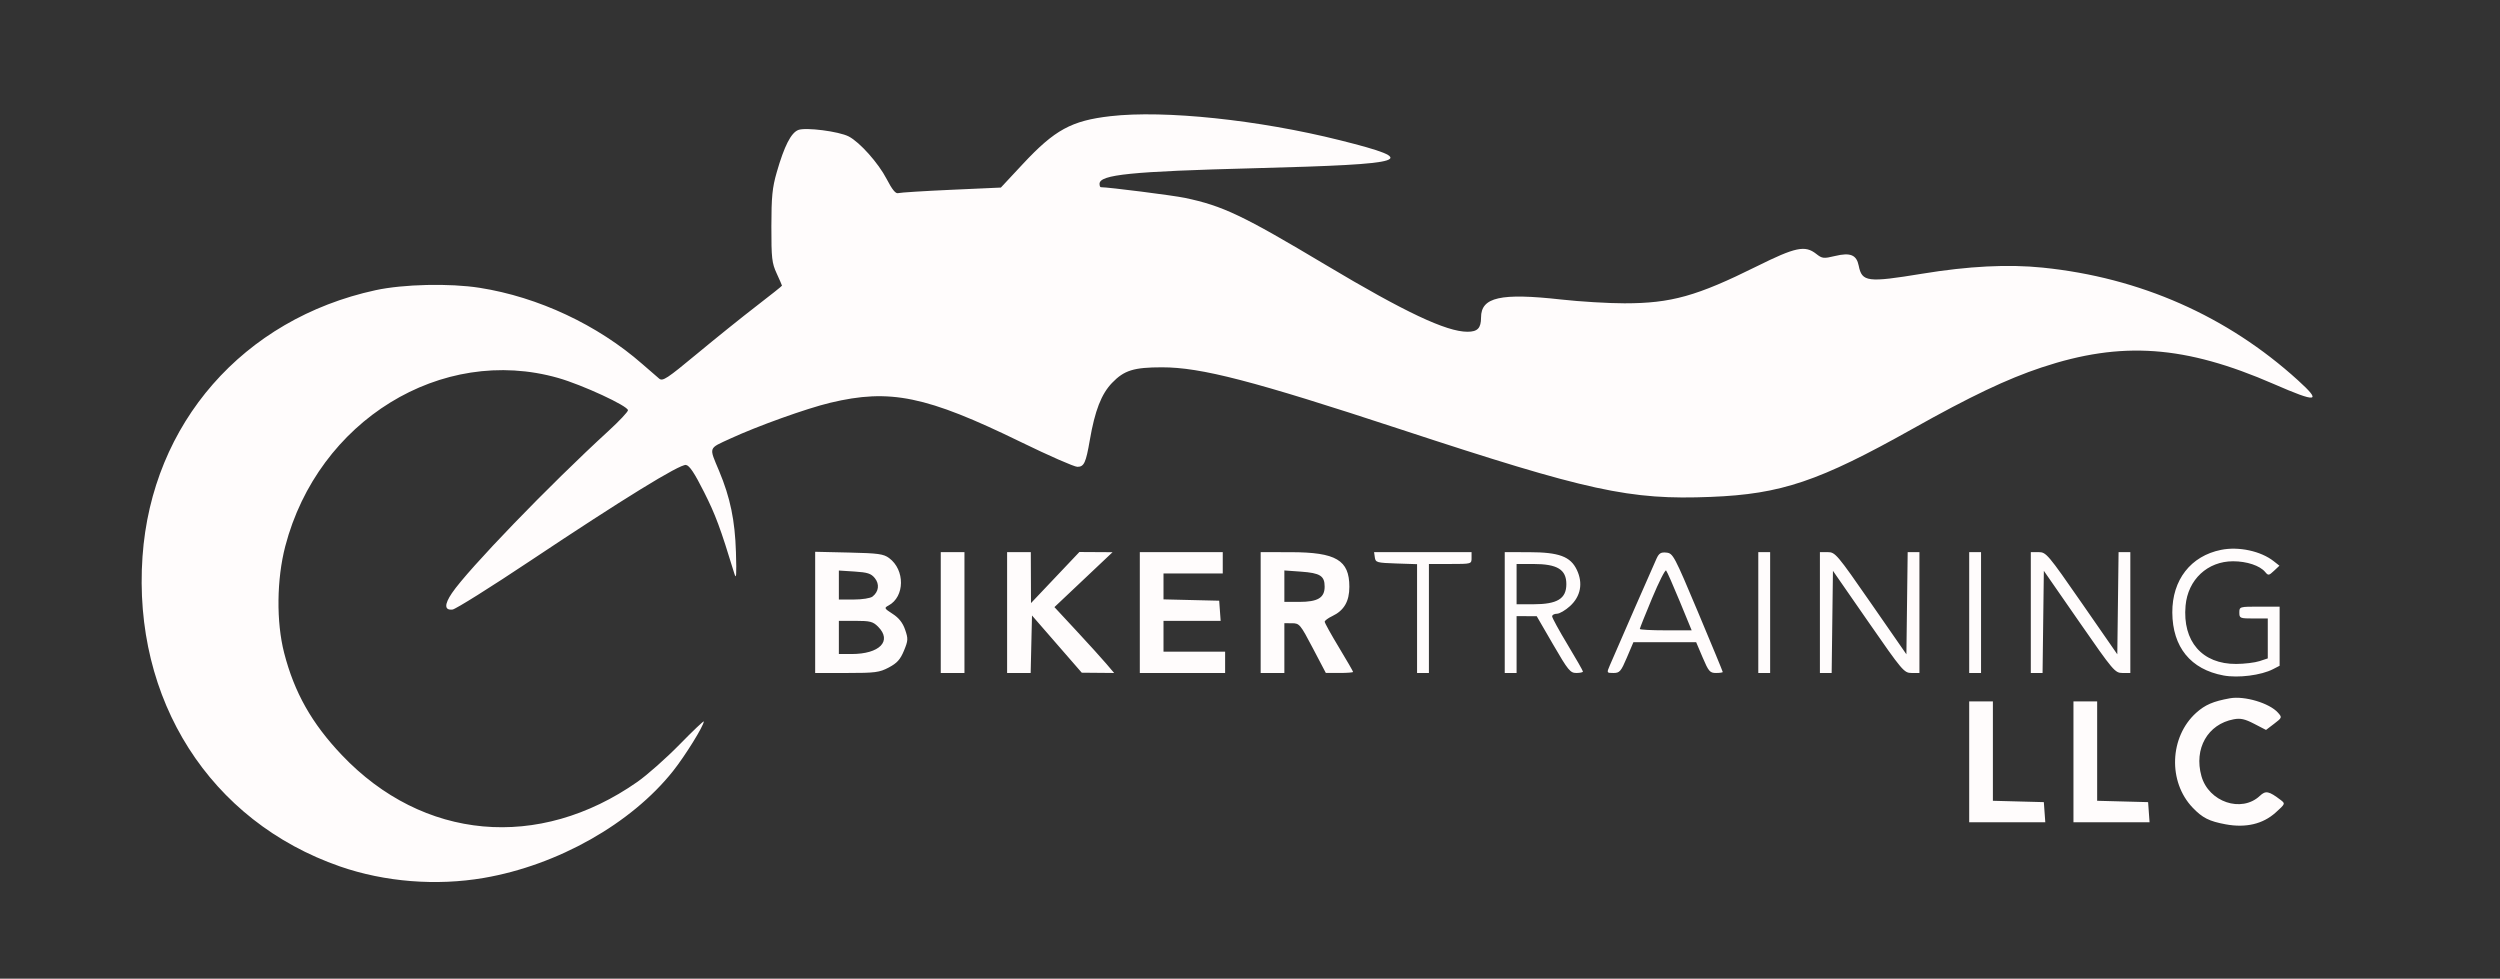 <svg xmlns="http://www.w3.org/2000/svg" width="1055" height="413" viewBox="0 0 1055 413" version="1.1"><rect x="0" y="0" width="1055" height="413" fill="#333333" stroke="none"/><path d="M 468.614 49.025 C 452.178 50.910, 445.117 54.764, 431.649 69.203 L 422.370 79.151 401.435 80.093 C 389.921 80.611, 379.825 81.246, 379 81.504 C 377.963 81.828, 376.472 79.987, 374.168 75.539 C 370.688 68.818, 362.817 59.991, 358.155 57.580 C 354.036 55.450, 340.032 53.647, 336.898 54.844 C 333.818 56.021, 330.969 61.605, 327.770 72.739 C 325.913 79.202, 325.537 83.008, 325.522 95.500 C 325.506 108.961, 325.735 111.001, 327.752 115.377 C 328.988 118.060, 330 120.388, 330 120.551 C 330 120.714, 325.163 124.568, 319.250 129.115 C 313.337 133.662, 302.051 142.734, 294.170 149.274 C 281.434 159.842, 279.654 161.011, 278.170 159.777 C 277.251 159.014, 274.054 156.246, 271.065 153.626 C 252.209 137.098, 227.148 125.352, 202.440 121.460 C 189.812 119.471, 170.213 119.916, 158.500 122.458 C 102.639 134.580, 64.060 178.674, 60.138 234.881 C 55.921 295.312, 88.615 346.597, 143.500 365.648 C 162.353 372.192, 184.128 373.930, 204.152 370.489 C 235.338 365.129, 266.362 347.615, 284.010 325.407 C 289.116 318.981, 297 306.267, 297 304.457 C 297 304.063, 292.387 308.451, 286.750 314.210 C 281.113 319.968, 273.125 327.043, 269 329.931 C 227.331 359.109, 178.501 354.683, 144.249 318.626 C 131.556 305.263, 124.204 292.240, 119.903 275.500 C 116.553 262.463, 116.747 244.438, 120.387 230.500 C 134.216 177.548, 186.277 145.458, 235.567 159.504 C 245.747 162.406, 265 171.315, 265 173.126 C 265 173.789, 261.288 177.732, 256.750 181.888 C 231.881 204.664, 197.477 240.301, 190.716 250.290 C 187.444 255.124, 187.534 257.618, 190.966 257.231 C 192.278 257.083, 207.109 247.784, 223.925 236.566 C 262.740 210.675, 286.846 195.833, 289.474 196.210 C 290.946 196.421, 293.035 199.549, 297.109 207.641 C 301.972 217.298, 303.970 222.675, 309.876 242 C 310.729 244.790, 310.869 242.964, 310.568 233 C 310.164 219.611, 308.170 209.996, 303.467 198.758 C 299.139 188.414, 298.786 189.431, 308.211 185.077 C 319.671 179.783, 340.368 172.361, 350.325 169.975 C 375.618 163.915, 390.881 167.060, 430.880 186.571 C 442.640 192.307, 453.338 197, 454.655 197 C 457.468 197, 458.244 195.336, 459.891 185.774 C 462.046 173.268, 464.762 166.282, 469.301 161.568 C 474.403 156.271, 478.437 155.013, 490.343 155.006 C 506.832 154.995, 528.804 160.704, 590.895 181.130 C 670.503 207.319, 687.684 211.062, 722 209.691 C 751.701 208.505, 767.583 203.142, 807.191 180.919 C 831.545 167.255, 846.984 159.909, 861.500 155.079 C 895.344 143.818, 921.991 145.712, 959.513 162.048 C 977.990 170.092, 979.985 169.789, 969.750 160.489 C 939.895 133.365, 903.066 117.110, 862 112.934 C 847.417 111.450, 830.727 112.295, 811.158 115.506 C 788.028 119.302, 785.753 119.015, 784.374 112.119 C 783.460 107.550, 780.854 106.476, 774.424 108.018 C 769.532 109.192, 768.982 109.131, 766.450 107.139 C 761.720 103.419, 757.748 104.250, 741.369 112.387 C 716.038 124.973, 705.217 128, 685.563 128 C 678.795 128, 666.787 127.280, 658.879 126.401 C 633.252 123.551, 625 125.395, 625 133.974 C 625 138.476, 623.551 140, 619.268 140 C 610.375 140, 592.877 131.747, 559.470 111.797 C 524.383 90.842, 516.047 86.875, 500.016 83.504 C 495.045 82.458, 467.806 79, 464.543 79 C 464.244 79, 464 78.360, 464 77.578 C 464 73.679, 477.244 72.346, 529.500 70.985 C 595.616 69.263, 599.975 67.835, 565.493 59.191 C 531.120 50.576, 491.426 46.410, 468.614 49.025 M 937.326 232.034 C 924.503 234.602, 916.636 244.705, 916.716 258.500 C 916.801 273.076, 924.463 282.490, 938.330 285.053 C 944.540 286.201, 954.230 284.966, 959.208 282.393 L 962 280.949 962 268.474 L 962 256 953.500 256 C 945.100 256, 945 256.029, 945 258.500 C 945 260.889, 945.267 261, 951 261 L 957 261 957 269.422 L 957 277.845 953.508 278.997 C 951.588 279.631, 947.168 280.166, 943.687 280.186 C 929.319 280.269, 920.956 270.649, 922.308 255.595 C 923.296 244.596, 931.575 236.857, 942.355 236.857 C 948.168 236.857, 953.675 238.696, 955.900 241.378 C 957.203 242.949, 957.461 242.916, 959.611 240.896 L 961.921 238.726 959.519 236.836 C 954.068 232.548, 944.786 230.540, 937.326 232.034 M 344 258.426 L 344 284 357.343 284 C 369.389 284, 371.114 283.774, 375.093 281.669 C 378.541 279.846, 379.925 278.313, 381.454 274.625 C 383.244 270.304, 383.286 269.560, 381.954 265.711 C 380.948 262.807, 379.331 260.757, 376.710 259.063 C 373.113 256.738, 373.024 256.557, 374.969 255.517 C 381.850 251.834, 381.982 240.518, 375.202 235.500 C 372.856 233.764, 370.621 233.457, 358.250 233.176 L 344 232.852 344 258.426 M 397 258.500 L 397 284 402 284 L 407 284 407 258.500 L 407 233 402 233 L 397 233 397 258.500 M 425 258.500 L 425 284 429.969 284 L 434.938 284 435.219 271.867 L 435.500 259.734 446 271.805 L 456.500 283.877 463.333 283.938 L 470.166 284 466.833 280.075 C 465 277.916, 459.330 271.661, 454.234 266.176 L 444.967 256.203 457.234 244.616 L 469.500 233.029 462.500 232.988 L 455.500 232.948 445.290 243.724 L 435.080 254.500 435.040 243.750 L 435 233 430 233 L 425 233 425 258.500 M 481 258.500 L 481 284 499 284 L 517 284 517 279.500 L 517 275 504 275 L 491 275 491 268.500 L 491 262 503.057 262 L 515.115 262 514.807 257.750 L 514.500 253.500 502.750 253.218 L 491 252.937 491 247.468 L 491 242 503.500 242 L 516 242 516 237.500 L 516 233 498.500 233 L 481 233 481 258.500 M 532 258.500 L 532 284 537 284 L 542 284 542 273.500 L 542 263 545.250 263.009 C 548.358 263.017, 548.740 263.476, 554 273.500 L 559.500 283.982 565.250 283.991 C 568.413 283.996, 571 283.796, 571 283.547 C 571 283.297, 568.300 278.624, 565 273.161 C 561.700 267.698, 559.010 262.840, 559.022 262.364 C 559.034 261.889, 560.469 260.825, 562.211 260 C 567.178 257.647, 569.429 253.790, 569.429 247.626 C 569.429 236.364, 563.837 233.055, 544.750 233.022 L 532 233 532 258.500 M 580.180 235.250 C 580.480 237.361, 581.039 237.518, 589.250 237.789 L 598 238.078 598 261.039 L 598 284 600.500 284 L 603 284 603 261 L 603 238 612 238 C 620.933 238, 621 237.981, 621 235.500 L 621 233 600.430 233 L 579.861 233 580.180 235.250 M 635 258.500 L 635 284 637.500 284 L 640 284 640 272 L 640 260 644.250 260.023 L 648.500 260.046 655.441 272.023 C 661.707 282.837, 662.654 284, 665.191 284 C 666.736 284, 668 283.727, 668 283.394 C 668 283.061, 665.075 277.933, 661.500 272 C 657.925 266.067, 655 260.714, 655 260.106 C 655 259.498, 655.907 259, 657.015 259 C 658.123 259, 660.626 257.537, 662.576 255.749 C 667.058 251.642, 668.097 246.114, 665.439 240.512 C 662.743 234.832, 657.938 233.049, 645.250 233.022 L 635 233 635 258.500 M 699.069 235.700 C 697.837 238.357, 682.311 273.850, 679.362 280.750 C 677.978 283.989, 677.983 284, 680.874 284 C 683.494 284, 684.042 283.371, 686.538 277.500 L 689.300 271 702.538 271 L 715.775 271 718.538 277.500 C 721.017 283.333, 721.592 284, 724.150 284 C 725.718 284, 727 283.812, 727 283.582 C 727 283.351, 722.305 271.989, 716.567 258.332 C 706.561 234.518, 706.015 233.488, 703.250 233.200 C 700.923 232.958, 700.116 233.441, 699.069 235.700 M 742 258.500 L 742 284 744.500 284 L 747 284 747 258.500 L 747 233 744.500 233 L 742 233 742 258.500 M 768 258.500 L 768 284 770.480 284 L 772.961 284 773.230 262.440 L 773.500 240.881 788.448 262.440 C 802.806 283.148, 803.527 284, 806.698 284 L 810 284 810 258.500 L 810 233 807.520 233 L 805.039 233 804.770 254.560 L 804.500 276.119 789.552 254.560 C 775.194 233.852, 774.473 233, 771.302 233 L 768 233 768 258.500 M 831 258.500 L 831 284 833.500 284 L 836 284 836 258.500 L 836 233 833.500 233 L 831 233 831 258.500 M 857 258.500 L 857 284 859.480 284 L 861.961 284 862.230 262.440 L 862.500 240.881 877.448 262.440 C 891.806 283.148, 892.527 284, 895.698 284 L 899 284 899 258.500 L 899 233 896.520 233 L 894.039 233 893.770 254.560 L 893.500 276.119 878.552 254.560 C 864.194 233.852, 863.473 233, 860.302 233 L 857 233 857 258.500 M 640 246.500 L 640 255 647.050 255 C 657.173 255, 661 252.668, 661 246.500 C 661 240.332, 657.173 238, 647.050 238 L 640 238 640 246.500 M 697.193 252.415 C 694.337 259.250, 692 265.103, 692 265.421 C 692 265.740, 696.924 266, 702.943 266 L 713.886 266 708.844 253.750 C 706.071 247.012, 703.484 241.159, 703.095 240.743 C 702.705 240.327, 700.049 245.579, 697.193 252.415 M 354 246.884 L 354 253 360.309 253 C 363.841 253, 367.318 252.450, 368.208 251.750 C 370.849 249.674, 371.234 246.510, 369.157 243.945 C 367.605 242.029, 366.081 241.536, 360.634 241.189 L 354 240.767 354 246.884 M 542 247.366 L 542 254 548.277 254 C 556.110 254, 559 252.266, 559 247.566 C 559 243.006, 557.114 241.813, 548.985 241.231 L 542 240.731 542 247.366 M 354 269 L 354 276 359.351 276 C 371.232 276, 376.578 270.487, 370.545 264.455 C 368.404 262.313, 367.192 262, 361.045 262 L 354 262 354 269 M 941 294.682 C 933.981 295.948, 930.518 297.440, 926.786 300.804 C 915.532 310.949, 914.831 329.895, 925.307 340.835 C 929.444 345.156, 932.264 346.578, 939.271 347.873 C 947.731 349.437, 954.912 347.748, 960.285 342.931 C 964.393 339.248, 964.449 339.113, 962.500 337.632 C 957.443 333.789, 956.134 333.525, 953.657 335.853 C 945.903 343.137, 932.068 338.458, 929.004 327.514 C 925.764 315.942, 931.633 305.605, 942.613 303.545 C 945.498 303.003, 947.331 303.407, 951.267 305.449 L 956.260 308.039 959.694 305.420 C 963.052 302.859, 963.088 302.754, 961.314 300.755 C 957.731 296.716, 947.191 293.565, 941 294.682 M 831 321.500 L 831 347 847.057 347 L 863.115 347 862.807 342.750 L 862.500 338.500 851.750 338.216 L 841 337.932 841 316.966 L 841 296 836 296 L 831 296 831 321.500 M 875 321.500 L 875 347 891.057 347 L 907.115 347 906.807 342.750 L 906.500 338.500 895.750 338.216 L 885 337.932 885 316.966 L 885 296 880 296 L 875 296 875 321.500" stroke="none" fill="#fffcfc" fill-rule="evenodd"/><path d="" stroke="none" fill="#fcfcfc" fill-rule="evenodd"/></svg>